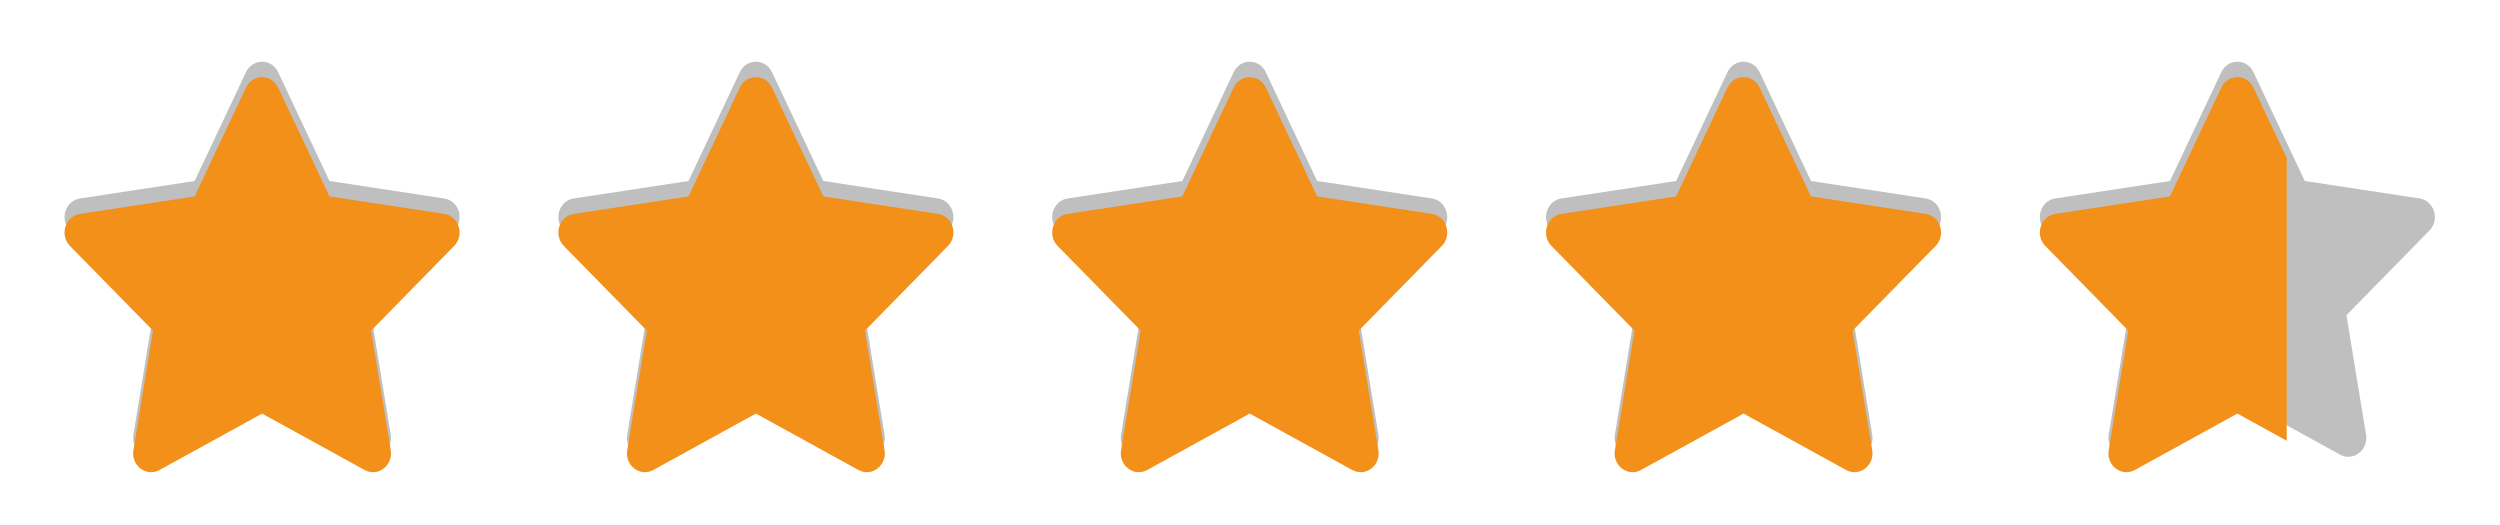 <svg width="81" height="17" viewBox="0 0 81 17" fill="none" xmlns="http://www.w3.org/2000/svg">
<g clip-path="url(#clip0_1_4171)">
<g clip-path="url(#clip1_1_4171)">
<path fill-rule="evenodd" clip-rule="evenodd" d="M71.969 2.34L70.307 5.864L66.59 6.43C66.113 6.502 65.922 7.116 66.267 7.468L68.957 10.212L68.322 14.087C68.241 14.584 68.74 14.963 69.166 14.729L72.491 12.9L75.816 14.729C76.242 14.963 76.741 14.584 76.66 14.087L76.025 10.212L78.715 7.468C79.06 7.116 78.869 6.502 78.392 6.43L74.675 5.864L73.013 2.34C72.799 1.887 72.183 1.887 71.969 2.34Z" fill="#BFBFBF"/>
</g>
</g>
<g clip-path="url(#clip2_1_4171)">
<g clip-path="url(#clip3_1_4171)">
<path fill-rule="evenodd" clip-rule="evenodd" d="M55.969 2.34L54.307 5.864L50.59 6.43C50.113 6.502 49.922 7.116 50.267 7.468L52.957 10.212L52.322 14.087C52.241 14.584 52.74 14.963 53.166 14.729L56.491 12.9L59.816 14.729C60.242 14.963 60.741 14.584 60.66 14.087L60.025 10.212L62.715 7.468C63.06 7.116 62.869 6.502 62.392 6.43L58.675 5.864L57.013 2.34C56.799 1.887 56.183 1.887 55.969 2.34Z" fill="#BFBFBF"/>
</g>
</g>
<g clip-path="url(#clip4_1_4171)">
<g clip-path="url(#clip5_1_4171)">
<path fill-rule="evenodd" clip-rule="evenodd" d="M39.969 2.34L38.307 5.864L34.59 6.43C34.113 6.502 33.922 7.116 34.267 7.468L36.957 10.212L36.322 14.087C36.241 14.584 36.74 14.963 37.166 14.729L40.491 12.9L43.816 14.729C44.242 14.963 44.741 14.584 44.66 14.087L44.025 10.212L46.715 7.468C47.06 7.116 46.869 6.502 46.392 6.43L42.675 5.864L41.013 2.34C40.799 1.887 40.183 1.887 39.969 2.34Z" fill="#BFBFBF"/>
</g>
</g>
<g clip-path="url(#clip6_1_4171)">
<g clip-path="url(#clip7_1_4171)">
<path fill-rule="evenodd" clip-rule="evenodd" d="M23.969 2.34L22.307 5.864L18.59 6.43C18.113 6.502 17.922 7.116 18.267 7.468L20.957 10.212L20.322 14.087C20.241 14.584 20.74 14.963 21.166 14.729L24.491 12.9L27.816 14.729C28.242 14.963 28.741 14.584 28.66 14.087L28.025 10.212L30.715 7.468C31.06 7.116 30.869 6.502 30.392 6.43L26.675 5.864L25.013 2.34C24.799 1.887 24.183 1.887 23.969 2.34Z" fill="#BFBFBF"/>
</g>
</g>
<g clip-path="url(#clip8_1_4171)">
<g clip-path="url(#clip9_1_4171)">
<path fill-rule="evenodd" clip-rule="evenodd" d="M7.969 2.34L6.307 5.864L2.59 6.43C2.113 6.502 1.922 7.116 2.267 7.468L4.957 10.212L4.322 14.087C4.241 14.584 4.74 14.963 5.166 14.729L8.491 12.9L11.816 14.729C12.242 14.963 12.741 14.584 12.66 14.087L12.025 10.212L14.715 7.468C15.06 7.116 14.869 6.502 14.392 6.43L10.675 5.864L9.013 2.34C8.799 1.887 8.183 1.887 7.969 2.34Z" fill="#BFBFBF"/>
</g>
</g>
<g clip-path="url(#clip10_1_4171)">
<g clip-path="url(#clip11_1_4171)">
<g clip-path="url(#clip12_1_4171)">
<path fill-rule="evenodd" clip-rule="evenodd" d="M71.969 2.84L70.307 6.364L66.59 6.93C66.113 7.002 65.922 7.616 66.267 7.968L68.957 10.712L68.322 14.587C68.241 15.084 68.74 15.463 69.166 15.229L72.491 13.4L75.816 15.229C76.242 15.463 76.741 15.084 76.66 14.587L76.025 10.712L78.715 7.968C79.06 7.616 78.869 7.002 78.392 6.93L74.675 6.364L73.013 2.84C72.799 2.387 72.183 2.387 71.969 2.84Z" fill="#F39019"/>
</g>
</g>
<g clip-path="url(#clip13_1_4171)">
<g clip-path="url(#clip14_1_4171)">
<path fill-rule="evenodd" clip-rule="evenodd" d="M55.969 2.84L54.307 6.364L50.59 6.93C50.113 7.002 49.922 7.616 50.267 7.968L52.957 10.712L52.322 14.587C52.241 15.084 52.74 15.463 53.166 15.229L56.491 13.4L59.816 15.229C60.242 15.463 60.741 15.084 60.66 14.587L60.025 10.712L62.715 7.968C63.06 7.616 62.869 7.002 62.392 6.93L58.675 6.364L57.013 2.84C56.799 2.387 56.183 2.387 55.969 2.84Z" fill="#F39019"/>
</g>
</g>
<g clip-path="url(#clip15_1_4171)">
<g clip-path="url(#clip16_1_4171)">
<path fill-rule="evenodd" clip-rule="evenodd" d="M39.969 2.84L38.307 6.364L34.59 6.93C34.113 7.002 33.922 7.616 34.267 7.968L36.957 10.712L36.322 14.587C36.241 15.084 36.74 15.463 37.166 15.229L40.491 13.4L43.816 15.229C44.242 15.463 44.741 15.084 44.66 14.587L44.025 10.712L46.715 7.968C47.06 7.616 46.869 7.002 46.392 6.93L42.675 6.364L41.013 2.84C40.799 2.387 40.183 2.387 39.969 2.84Z" fill="#F39019"/>
</g>
</g>
<g clip-path="url(#clip17_1_4171)">
<g clip-path="url(#clip18_1_4171)">
<path fill-rule="evenodd" clip-rule="evenodd" d="M23.969 2.84L22.307 6.364L18.59 6.93C18.113 7.002 17.922 7.616 18.267 7.968L20.957 10.712L20.322 14.587C20.241 15.084 20.74 15.463 21.166 15.229L24.491 13.4L27.816 15.229C28.242 15.463 28.741 15.084 28.66 14.587L28.025 10.712L30.715 7.968C31.06 7.616 30.869 7.002 30.392 6.93L26.675 6.364L25.013 2.84C24.799 2.387 24.183 2.387 23.969 2.84Z" fill="#F39019"/>
</g>
</g>
<g clip-path="url(#clip19_1_4171)">
<g clip-path="url(#clip20_1_4171)">
<path fill-rule="evenodd" clip-rule="evenodd" d="M7.969 2.84L6.307 6.364L2.59 6.93C2.113 7.002 1.922 7.616 2.267 7.968L4.957 10.712L4.322 14.587C4.241 15.084 4.74 15.463 5.166 15.229L8.491 13.4L11.816 15.229C12.242 15.463 12.741 15.084 12.66 14.587L12.025 10.712L14.715 7.968C15.06 7.616 14.869 7.002 14.392 6.93L10.675 6.364L9.013 2.84C8.799 2.387 8.183 2.387 7.969 2.84Z" fill="#F39019"/>
</g>
</g>
</g>
<defs>
<clipPath id="clip0_1_4171">
<rect width="16" height="16" fill="white" transform="translate(64.49 0.4)"/>
</clipPath>
<clipPath id="clip1_1_4171">
<rect width="12.8" height="12.8" fill="white" transform="translate(66.09 2)"/>
</clipPath>
<clipPath id="clip2_1_4171">
<rect width="16" height="16" fill="white" transform="translate(48.49 0.4)"/>
</clipPath>
<clipPath id="clip3_1_4171">
<rect width="12.8" height="12.8" fill="white" transform="translate(50.09 2)"/>
</clipPath>
<clipPath id="clip4_1_4171">
<rect width="16" height="16" fill="white" transform="translate(32.49 0.4)"/>
</clipPath>
<clipPath id="clip5_1_4171">
<rect width="12.8" height="12.8" fill="white" transform="translate(34.09 2)"/>
</clipPath>
<clipPath id="clip6_1_4171">
<rect width="16" height="16" fill="white" transform="translate(16.49 0.4)"/>
</clipPath>
<clipPath id="clip7_1_4171">
<rect width="12.8" height="12.8" fill="white" transform="translate(18.09 2)"/>
</clipPath>
<clipPath id="clip8_1_4171">
<rect width="16" height="16" fill="white" transform="translate(0.49 0.4)"/>
</clipPath>
<clipPath id="clip9_1_4171">
<rect width="12.8" height="12.8" fill="white" transform="translate(2.09 2)"/>
</clipPath>
<clipPath id="clip10_1_4171">
<rect width="73.6" height="16" fill="white" transform="translate(0.49 0.9)"/>
</clipPath>
<clipPath id="clip11_1_4171">
<rect width="16" height="16" fill="white" transform="translate(64.49 0.9)"/>
</clipPath>
<clipPath id="clip12_1_4171">
<rect width="12.8" height="12.8" fill="white" transform="translate(66.09 2.5)"/>
</clipPath>
<clipPath id="clip13_1_4171">
<rect width="16" height="16" fill="white" transform="translate(48.49 0.9)"/>
</clipPath>
<clipPath id="clip14_1_4171">
<rect width="12.8" height="12.8" fill="white" transform="translate(50.09 2.5)"/>
</clipPath>
<clipPath id="clip15_1_4171">
<rect width="16" height="16" fill="white" transform="translate(32.49 0.9)"/>
</clipPath>
<clipPath id="clip16_1_4171">
<rect width="12.8" height="12.8" fill="white" transform="translate(34.09 2.5)"/>
</clipPath>
<clipPath id="clip17_1_4171">
<rect width="16" height="16" fill="white" transform="translate(16.49 0.9)"/>
</clipPath>
<clipPath id="clip18_1_4171">
<rect width="12.8" height="12.8" fill="white" transform="translate(18.09 2.5)"/>
</clipPath>
<clipPath id="clip19_1_4171">
<rect width="16" height="16" fill="white" transform="translate(0.49 0.9)"/>
</clipPath>
<clipPath id="clip20_1_4171">
<rect width="12.8" height="12.8" fill="white" transform="translate(2.09 2.5)"/>
</clipPath>
</defs>
</svg>
